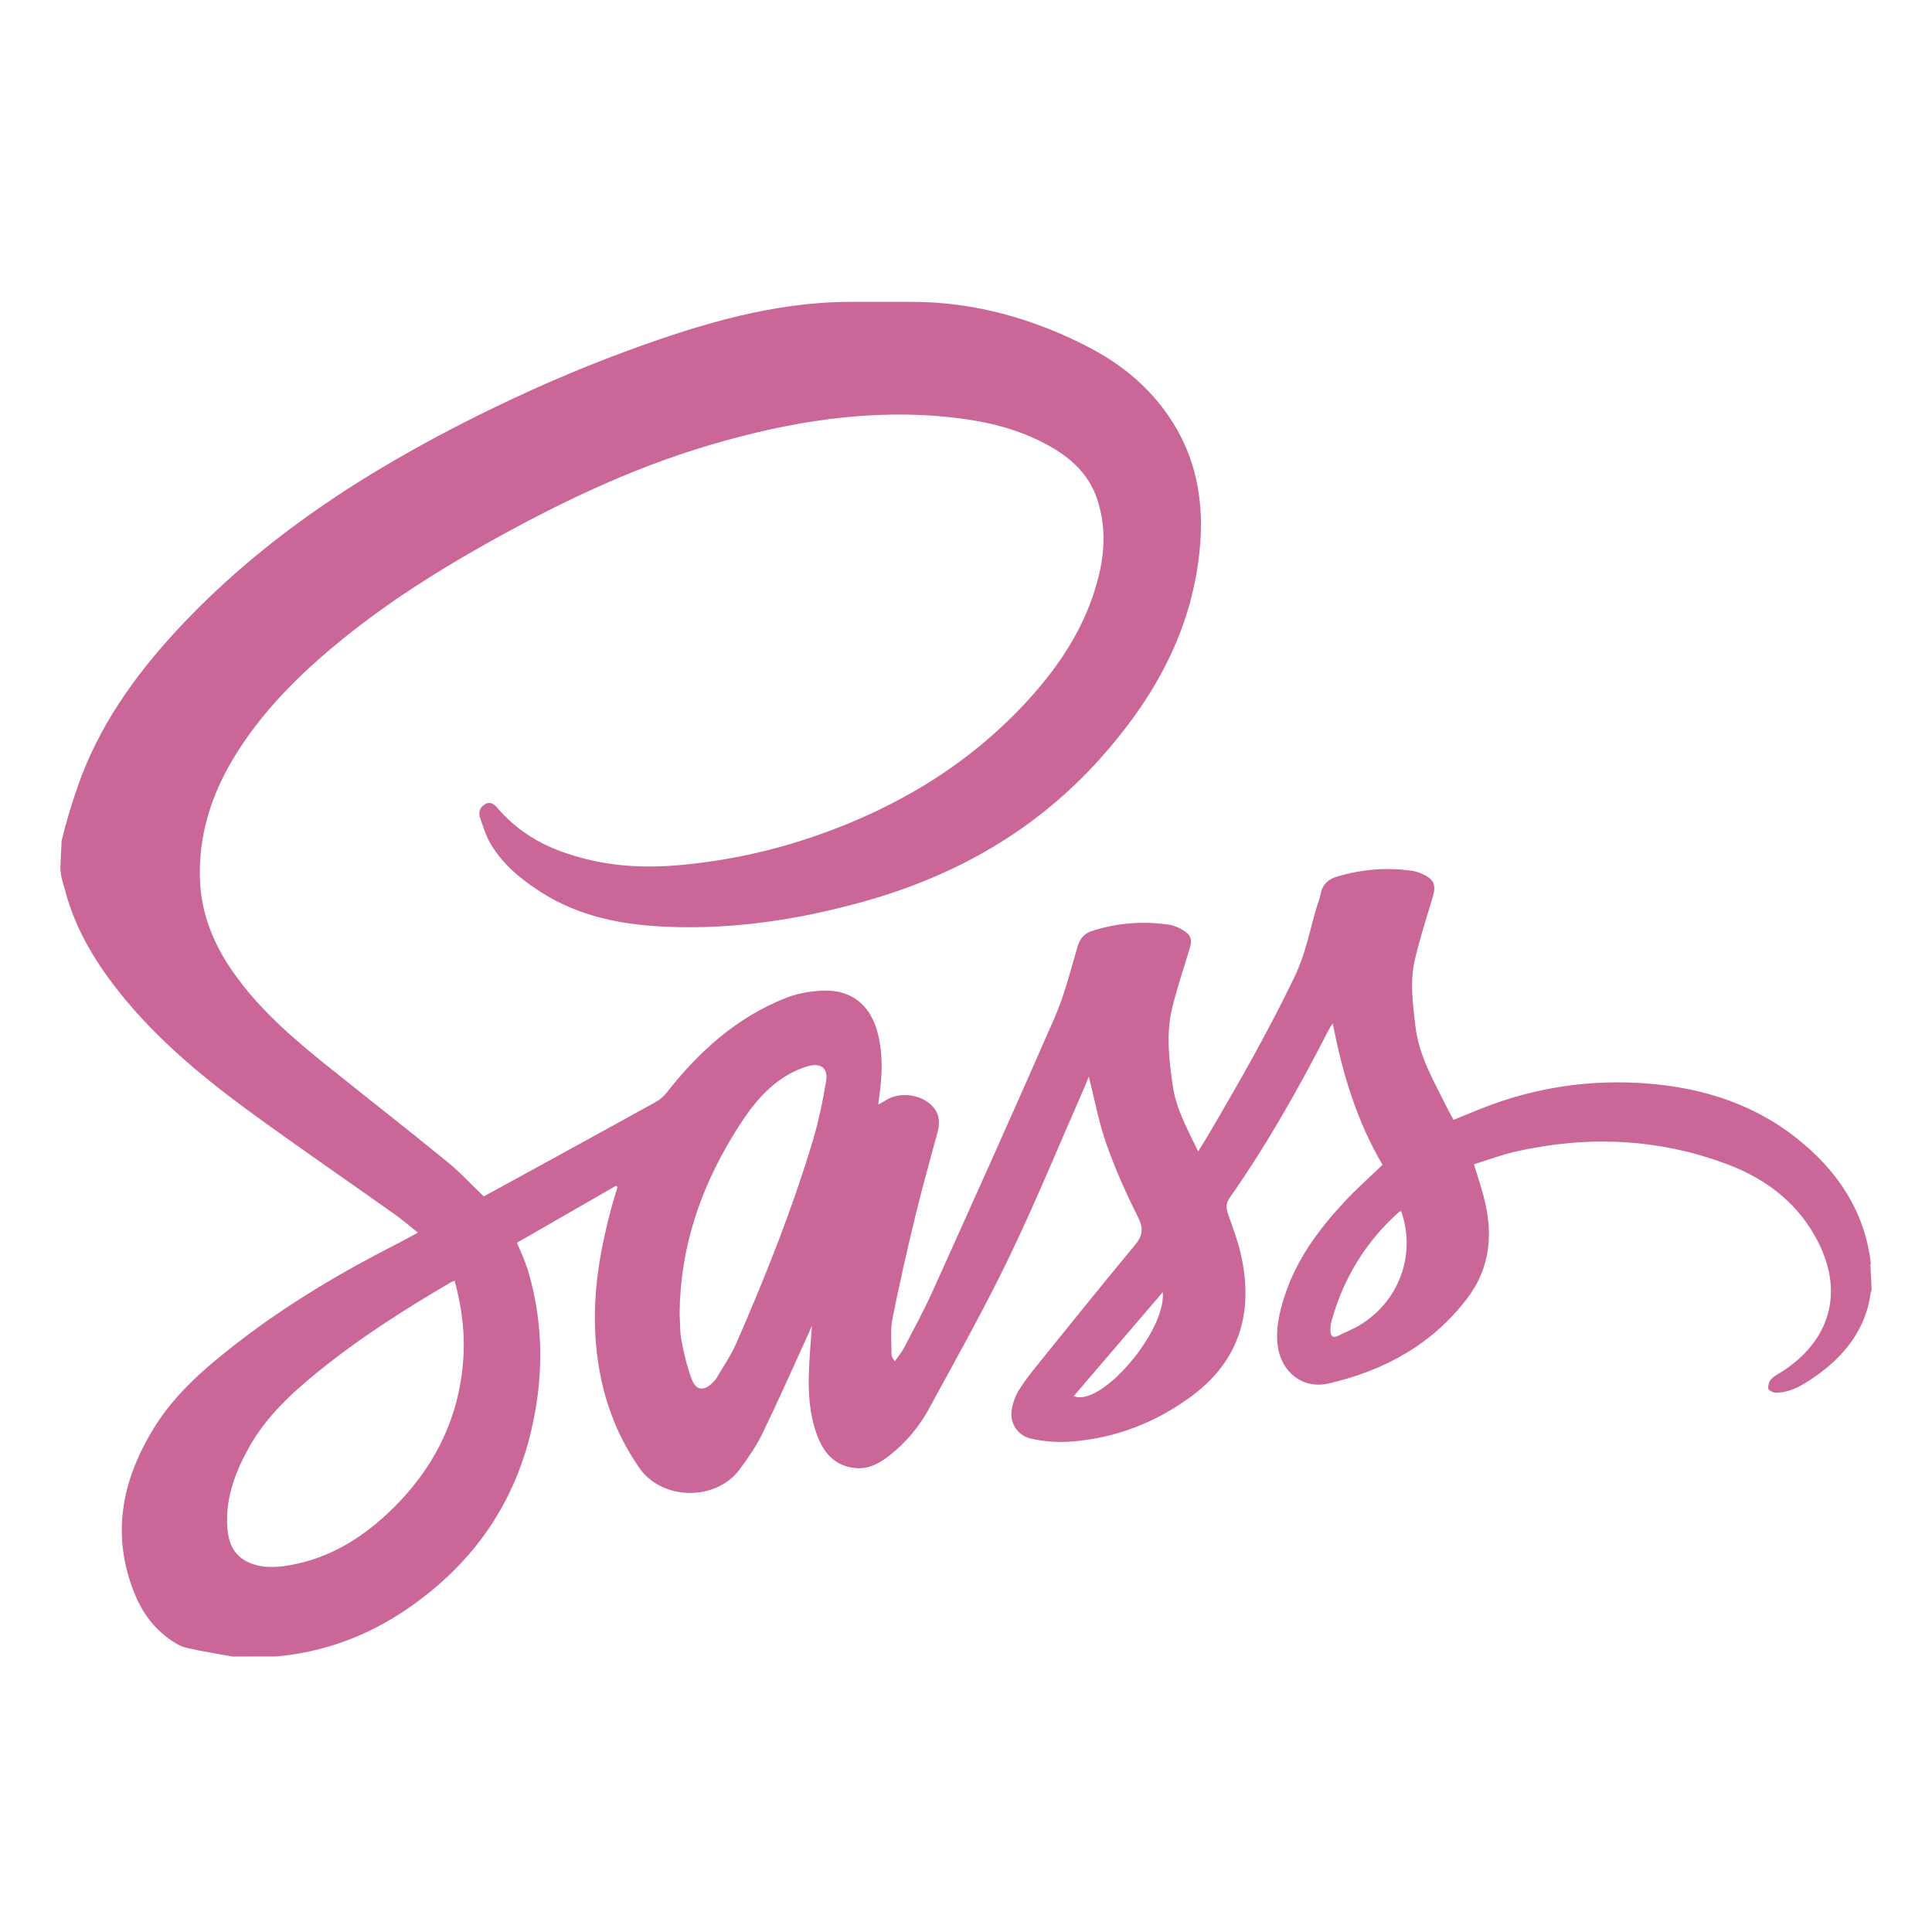 <?xml version="1.0" encoding="UTF-8" standalone="no"?>
<svg width="64px" height="64px" viewBox="0 0 64 64" version="1.1" xmlns="http://www.w3.org/2000/svg" xmlns:xlink="http://www.w3.org/1999/xlink" xmlns:sketch="http://www.bohemiancoding.com/sketch/ns">
    <!-- Generator: Sketch 3.4.2 (15857) - http://www.bohemiancoding.com/sketch -->
    <title>icons/skills/id-331</title>
    <desc>Created with Sketch.</desc>
    <defs></defs>
    <g id="Languages" stroke="none" stroke-width="1" fill="none" fill-rule="evenodd" sketch:type="MSPage">
        <g id="icons/skills/id-331" sketch:type="MSArtboardGroup" fill="#CB6699">
            <path d="M2,28.712 C2,29.048 2.099,29.27 2.154,29.485 C2.516,30.887 3.292,32.09 4.214,33.187 C5.526,34.75 7.133,36.009 8.779,37.193 C10.207,38.219 11.664,39.223 13.098,40.242 C13.344,40.417 13.577,40.618 13.844,40.832 C13.614,40.957 13.423,41.066 13.224,41.167 C11.332,42.127 9.512,43.202 7.834,44.505 C6.823,45.291 5.845,46.126 5.154,47.217 C4.043,48.972 3.65,50.841 4.478,52.837 C4.72,53.42 5.089,53.924 5.609,54.296 C5.778,54.417 5.967,54.536 6.165,54.583 C6.67,54.702 7.185,54.78 7.697,54.874 L9.147,54.873 C10.75,54.73 12.209,54.181 13.527,53.271 C15.588,51.849 16.976,49.942 17.573,47.495 C18.007,45.716 18.024,43.936 17.513,42.165 C17.466,42.001 17.406,41.84 17.344,41.681 C17.282,41.522 17.209,41.367 17.123,41.168 L20.408,39.279 L20.458,39.321 C20.398,39.516 20.334,39.711 20.28,39.909 C19.89,41.335 19.631,42.786 19.724,44.266 C19.823,45.843 20.263,47.319 21.186,48.636 C21.933,49.702 23.712,49.742 24.505,48.672 C24.786,48.292 25.059,47.895 25.264,47.471 C25.8,46.365 26.296,45.239 26.808,44.121 L26.897,43.916 C26.86,44.446 26.817,44.911 26.798,45.376 C26.767,46.103 26.81,46.826 27.058,47.517 C27.271,48.109 27.633,48.551 28.31,48.629 C28.774,48.682 29.143,48.47 29.484,48.2 C30.016,47.78 30.449,47.261 30.77,46.672 C31.678,45.003 32.611,43.345 33.435,41.635 C34.325,39.785 35.104,37.881 35.932,36 L36.068,35.666 C36.264,36.434 36.4,37.186 36.651,37.898 C36.942,38.725 37.303,39.531 37.696,40.315 C37.882,40.686 37.86,40.926 37.603,41.237 C36.525,42.537 35.465,43.852 34.405,45.166 C34.17,45.456 33.936,45.752 33.741,46.069 C33.623,46.261 33.545,46.496 33.512,46.72 C33.448,47.15 33.713,47.563 34.172,47.662 C34.592,47.753 35.039,47.786 35.467,47.755 C36.947,47.646 38.29,47.126 39.478,46.246 C41.018,45.106 41.512,43.55 41.139,41.706 C41.038,41.205 40.86,40.719 40.686,40.237 C40.609,40.019 40.603,39.867 40.745,39.664 C41.976,37.907 43.027,36.043 44.005,34.135 C44.044,34.06 44.083,33.985 44.151,33.905 C44.468,35.554 44.945,37.143 45.799,38.585 C45.363,39.005 44.932,39.385 44.542,39.805 C43.682,40.729 42.936,41.733 42.547,42.957 C42.38,43.484 42.252,44.02 42.326,44.584 C42.442,45.459 43.159,46.028 44.019,45.828 C45.861,45.402 47.451,44.534 48.613,42.997 C49.394,41.962 49.466,40.807 49.138,39.598 C49.048,39.269 48.942,38.945 48.827,38.568 C49.282,38.427 49.725,38.258 50.183,38.153 C52.562,37.611 54.916,37.705 57.209,38.564 C58.547,39.066 59.629,39.906 60.27,41.227 C61.053,42.841 60.62,44.374 59.098,45.394 C58.956,45.489 58.794,45.564 58.676,45.683 C58.604,45.757 58.561,45.903 58.578,46.004 C58.588,46.062 58.744,46.136 58.833,46.135 C59.333,46.131 59.739,45.869 60.129,45.599 C61.104,44.924 61.816,44.016 61.97,42.82 L62,42.73 L61.963,41.951 C61.948,41.906 61.974,41.861 61.971,41.827 C61.763,40.086 60.833,38.735 59.48,37.676 C57.912,36.45 56.061,35.945 54.104,35.865 C52.509,35.8 50.941,36.037 49.437,36.584 C49.009,36.739 48.584,36.923 48.153,37.096 C48.095,36.992 48.033,36.891 47.982,36.788 C47.539,35.882 47.003,35.016 46.885,33.977 C46.8,33.239 46.697,32.502 46.873,31.772 C47.041,31.07 47.261,30.38 47.468,29.688 C47.575,29.331 47.5,29.132 47.159,28.971 C47.041,28.915 46.912,28.866 46.784,28.848 C45.947,28.726 45.123,28.796 44.313,29.031 C44.026,29.115 43.818,29.275 43.754,29.593 C43.718,29.775 43.644,29.949 43.592,30.129 C43.38,30.876 43.23,31.637 42.888,32.349 C42.031,34.134 41.052,35.851 40.05,37.556 C39.942,37.74 39.828,37.921 39.691,38.144 C39.339,37.408 38.964,36.748 38.85,35.973 C38.722,35.098 38.621,34.224 38.838,33.355 C39,32.707 39.212,32.071 39.407,31.432 C39.499,31.128 39.457,30.968 39.182,30.808 C39.043,30.727 38.885,30.655 38.729,30.632 C37.861,30.504 37.007,30.571 36.17,30.841 C35.911,30.925 35.774,31.093 35.695,31.361 C35.462,32.15 35.263,32.959 34.936,33.71 C33.61,36.749 32.246,39.773 30.884,42.796 C30.599,43.427 30.266,44.036 29.946,44.651 C29.864,44.807 29.746,44.944 29.645,45.09 C29.563,44.994 29.532,44.928 29.532,44.862 C29.535,44.473 29.488,44.073 29.562,43.698 C29.786,42.561 30.045,41.431 30.316,40.305 C30.541,39.375 30.802,38.454 31.051,37.53 C31.135,37.221 31.136,36.932 30.914,36.672 C30.541,36.237 29.761,36.141 29.299,36.477 L29.094,36.592 L29.134,36.262 C29.231,35.556 29.251,34.851 29.057,34.155 C28.815,33.287 28.196,32.788 27.295,32.816 C26.876,32.828 26.435,32.9 26.047,33.053 C24.413,33.693 23.156,34.827 22.087,36.192 C21.99,36.316 21.862,36.428 21.725,36.504 C20.343,37.271 18.956,38.028 17.569,38.788 L16.026,39.633 C15.612,39.238 15.236,38.829 14.81,38.481 C13.506,37.418 12.182,36.382 10.87,35.331 C9.707,34.4 8.58,33.43 7.718,32.196 C7.077,31.279 6.663,30.275 6.624,29.14 C6.573,27.695 6.983,26.374 7.719,25.144 C8.661,23.571 9.945,22.308 11.356,21.165 C12.85,19.956 14.465,18.929 16.139,17.992 C18.481,16.681 20.89,15.521 23.473,14.755 C26.122,13.969 28.809,13.52 31.58,13.833 C32.67,13.956 33.728,14.206 34.7,14.739 C35.444,15.146 36.054,15.68 36.338,16.514 C36.618,17.335 36.609,18.167 36.415,19.001 C36.021,20.69 35.096,22.082 33.933,23.326 C32.024,25.365 29.696,26.754 27.074,27.671 C25.562,28.2 24.006,28.532 22.408,28.666 C21.104,28.776 19.827,28.66 18.592,28.206 C17.774,27.906 17.062,27.446 16.49,26.779 C16.388,26.659 16.257,26.53 16.066,26.642 C15.879,26.752 15.846,26.929 15.909,27.11 C16.013,27.409 16.11,27.72 16.273,27.988 C16.682,28.659 17.28,29.146 17.937,29.564 C19.2,30.367 20.612,30.637 22.076,30.7 C24.297,30.796 26.464,30.464 28.601,29.868 C31.651,29.018 34.303,27.515 36.43,25.145 C38.201,23.171 39.466,20.944 39.737,18.254 C39.87,16.942 39.729,15.656 39.114,14.458 C38.448,13.161 37.388,12.196 36.12,11.531 C34.275,10.563 32.283,10 30.227,10 L28.167,10 C25.678,10 23.271,10.713 20.931,11.565 C19.16,12.209 17.423,12.97 15.737,13.812 C12.066,15.647 8.646,17.859 5.838,20.9 C4.439,22.416 3.254,24.088 2.573,26.057 C2.373,26.633 2.184,27.251 2.042,27.847 L2,28.712 Z M15.345,45.057 C15.186,47.188 14.22,48.915 12.642,50.315 C11.754,51.101 10.736,51.661 9.55,51.858 C9.119,51.929 8.679,51.947 8.262,51.768 C7.667,51.514 7.534,50.986 7.522,50.424 C7.505,49.527 7.819,48.717 8.249,47.945 C8.811,46.94 9.635,46.173 10.515,45.457 C11.901,44.329 13.404,43.374 14.944,42.473 L15.06,42.425 C15.298,43.305 15.411,44.173 15.345,45.057 L15.345,45.057 Z M27.368,35.796 C27.256,36.477 27.115,37.158 26.916,37.817 C26.229,40.1 25.346,42.312 24.392,44.494 C24.216,44.898 23.959,45.267 23.736,45.65 C23.702,45.709 23.65,45.76 23.601,45.809 C23.325,46.082 23.063,46.068 22.923,45.711 C22.761,45.296 22.661,44.852 22.575,44.413 C22.517,44.118 22.531,43.808 22.513,43.506 C22.531,41.359 23.186,39.407 24.298,37.59 C24.756,36.841 25.255,36.127 26.017,35.653 C26.252,35.507 26.514,35.39 26.78,35.315 C27.186,35.201 27.435,35.389 27.368,35.796 L27.368,35.796 Z M35.57,46.246 L38.518,42.804 C38.641,44.083 36.468,46.634 35.57,46.246 L35.57,46.246 Z M44.986,43.93 C44.778,44.05 44.551,44.136 44.337,44.246 C44.142,44.347 44.077,44.245 44.071,44.077 C44.067,43.963 44.084,43.843 44.116,43.732 C44.514,42.328 45.246,41.13 46.336,40.155 L46.413,40.116 C46.931,41.566 46.332,43.159 44.986,43.93 L44.986,43.93 Z" id="Shape" sketch:type="MSShapeGroup"></path>
        </g>
    </g>
</svg>
